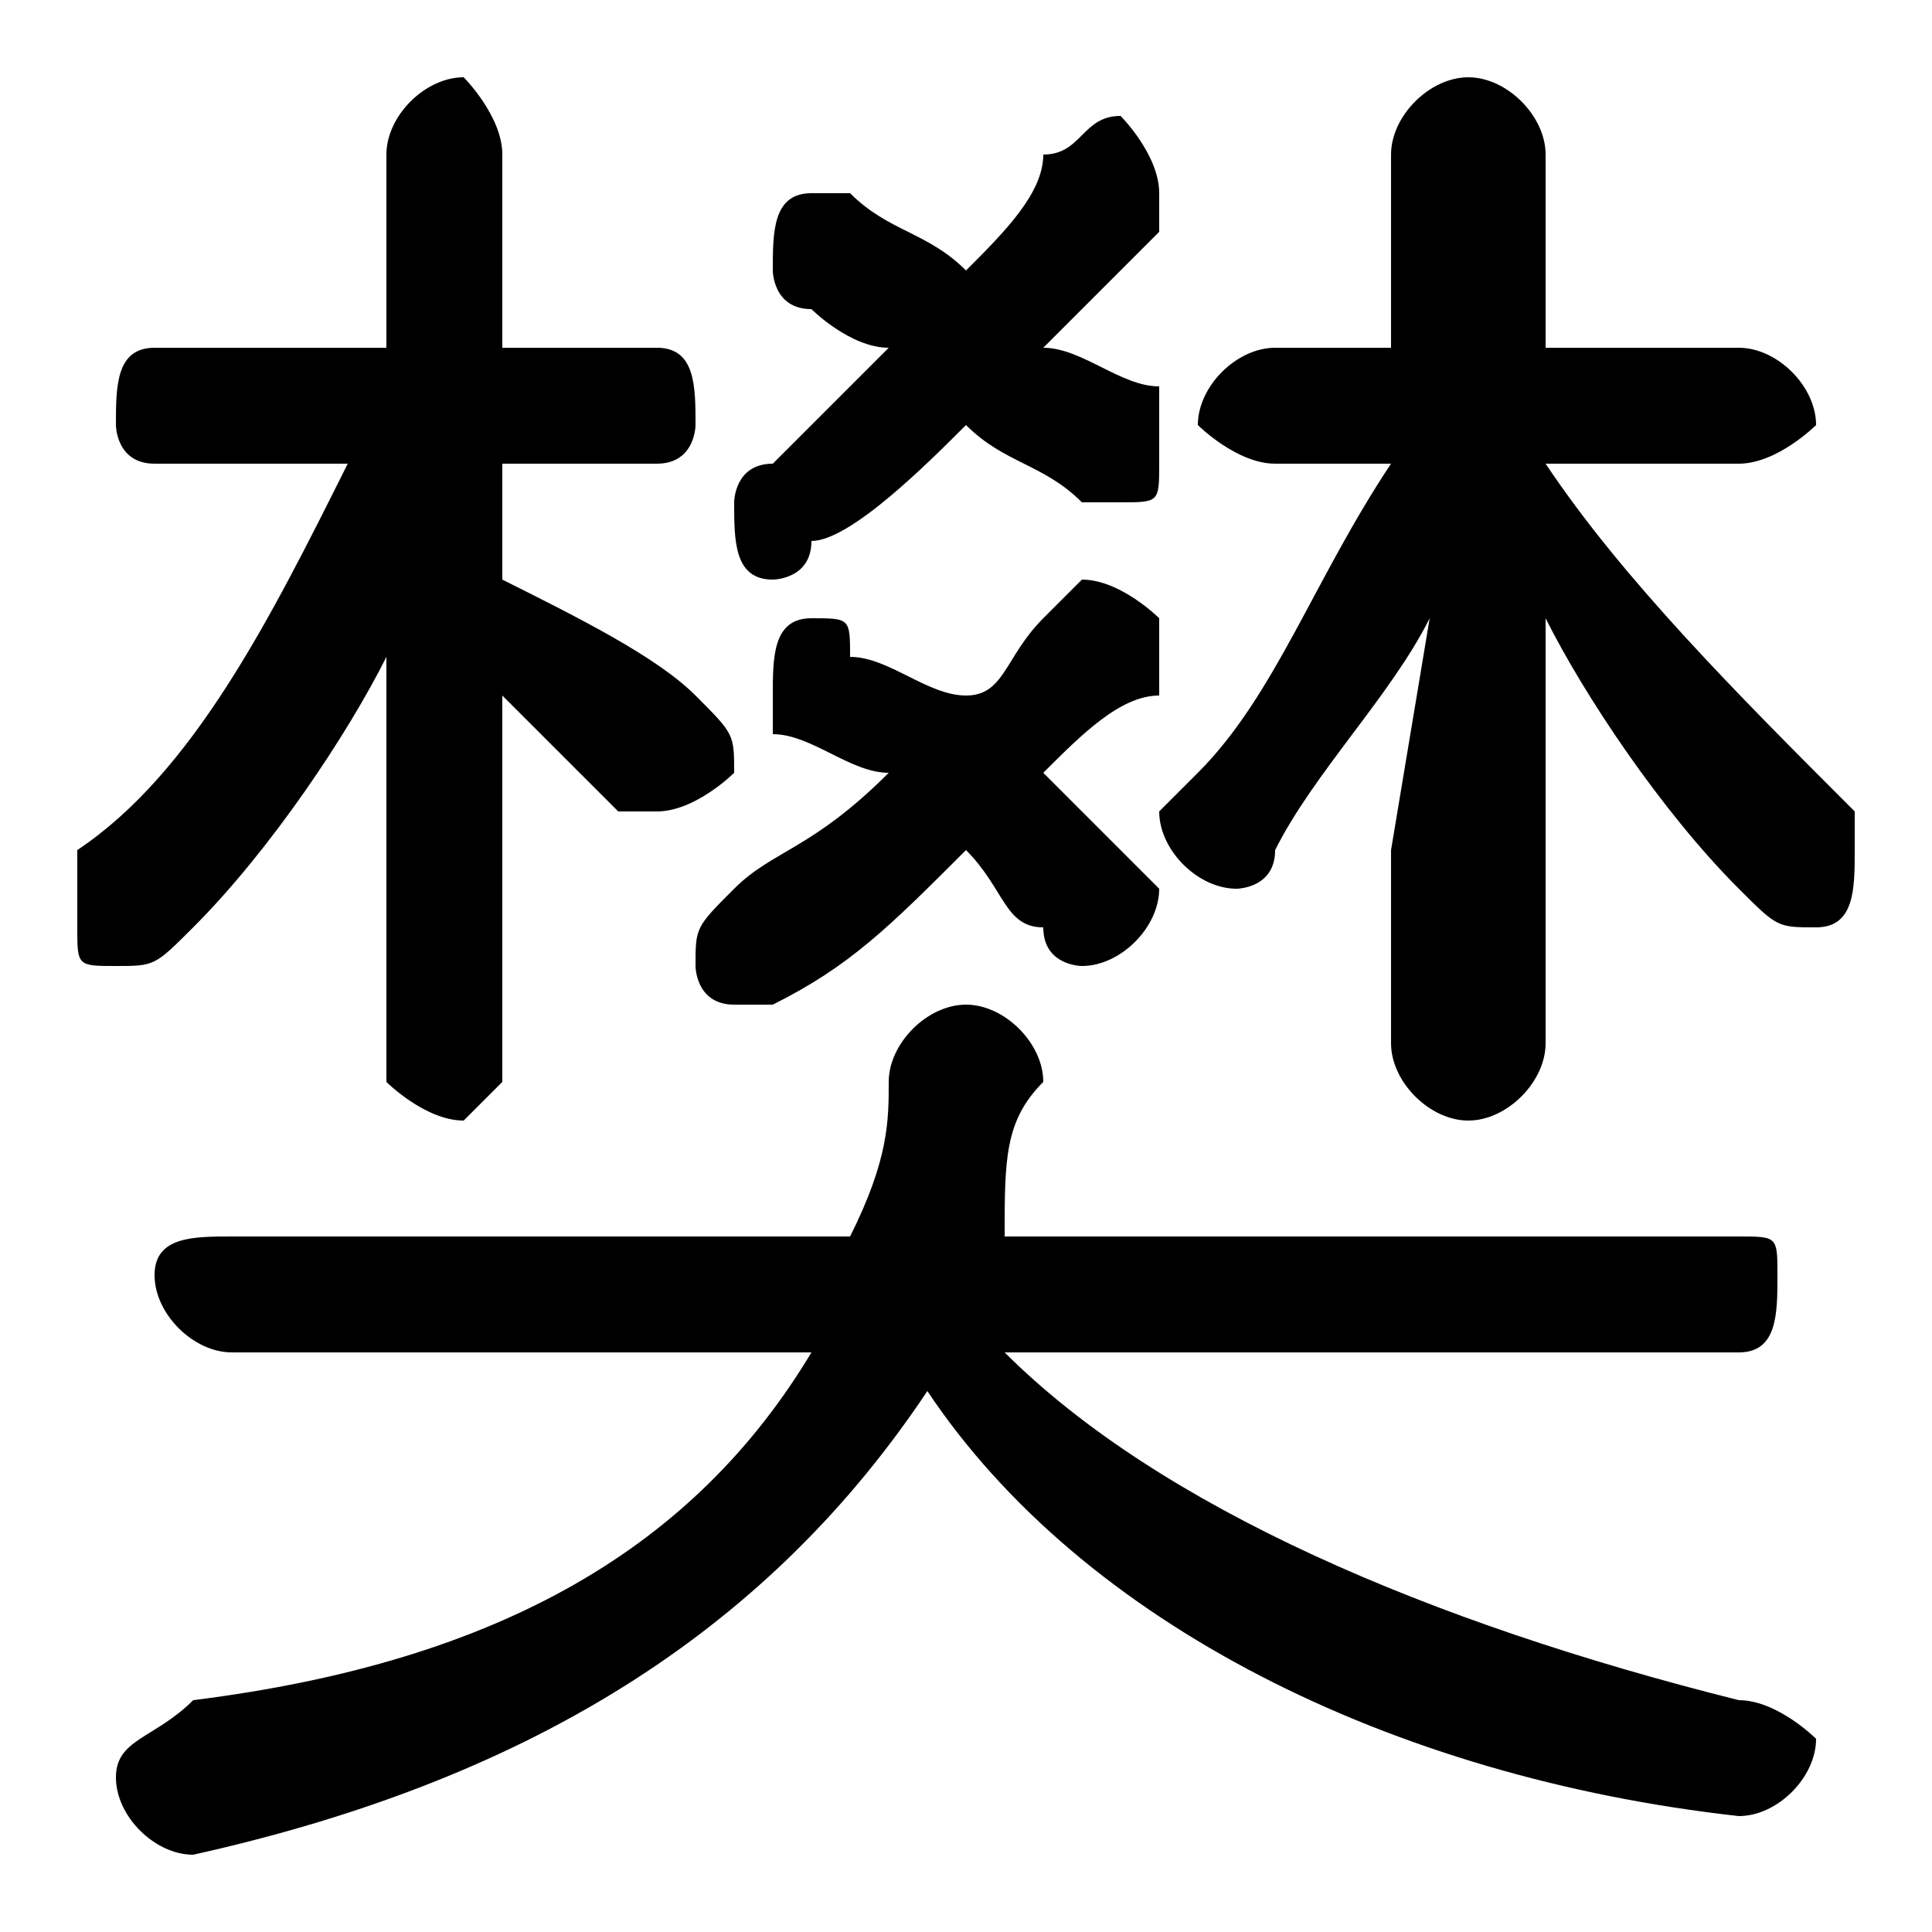 <svg xmlns="http://www.w3.org/2000/svg" viewBox="0 -44.0 50.0 50.0">
    <rect x="0" y="-44.0" width="50.0" height="50.0" fill="#808080" stroke="none"/>
    <g transform="scale(1, -1)">
        <!-- ボディの枠 -->
        <rect x="0" y="-6.0" width="50.0" height="50.0"
            stroke="white" fill="white"/>
        <!-- グリフ座標系の原点 -->
        <circle cx="0" cy="0" r="5" fill="white"/>
        <!-- グリフのアウトライン -->
        <g style="fill:black;stroke:#000000;stroke-width:0;stroke-linecap:round;stroke-linejoin:round;">
        <path d="M 45.0 9.0 C 46.0 9.0 46.0 10.0 46.0 11.0 C 46.0 12.0 46.0 12.0 45.0 12.0 L 26.0 12.0 C 26.0 14.0 26.0 15.0 27.0 16.0 C 27.0 17.0 26.0 18.0 25.0 18.0 C 24.0 18.0 23.0 17.0 23.0 16.0 C 23.0 15.0 23.0 14.0 22.0 12.0 L 6.0 12.0 C 5.0 12.0 4.0 12.0 4.0 11.0 C 4.0 10.0 5.0 9.0 6.0 9.0 L 21.0 9.0 C 18.0 4.0 13.0 1.0 5.0 -0.0 C 4.0 -1.0 3.0 -1.0 3.0 -2.0 C 3.0 -3.0 4.0 -4.0 5.0 -4.0 C 14.0 -2.0 20.0 2.0 24.0 8.0 C 28.0 2.0 36.0 -2.0 45.0 -3.0 C 46.0 -3.0 47.0 -2.0 47.0 -1.0 C 47.0 -1.0 46.0 0.0 45.0 0.0 C 37.0 2.0 30.0 5.0 26.0 9.0 Z M 36.0 32.0 C 34.0 29.0 33.0 26.0 31.0 24.0 C 30.0 23.0 30.0 23.0 30.0 23.0 C 30.0 22.0 31.0 21.0 32.0 21.0 C 32.0 21.0 33.0 21.0 33.0 22.0 C 34.0 24.0 36.0 26.0 37.0 28.0 L 36.0 22.0 L 36.0 17.0 C 36.0 16.0 37.0 15.0 38.0 15.0 C 39.0 15.0 40.0 16.0 40.0 17.0 L 40.0 22.0 L 40.0 28.0 C 41.0 26.0 43.0 23.0 45.0 21.0 C 46.0 20.0 46.0 20.0 47.0 20.0 C 48.0 20.0 48.0 21.0 48.0 22.0 C 48.0 22.0 48.0 23.0 48.0 23.0 C 45.0 26.0 42.0 29.0 40.0 32.0 L 45.0 32.0 C 46.0 32.0 47.0 33.0 47.0 33.0 C 47.0 34.0 46.0 35.0 45.0 35.0 L 40.0 35.0 L 40.0 40.0 C 40.0 41.0 39.0 42.0 38.0 42.0 C 37.0 42.0 36.0 41.0 36.0 40.0 L 36.0 35.0 L 33.0 35.0 C 32.0 35.0 31.0 34.0 31.0 33.0 C 31.0 33.0 32.0 32.0 33.0 32.0 Z M 9.0 32.0 C 7.0 28.0 5.0 24.0 2.0 22.0 C 2.0 21.0 2.0 21.0 2.0 20.0 C 2.0 19.0 2.0 19.0 3.0 19.0 C 4.0 19.0 4.0 19.0 5.0 20.0 C 7.0 22.0 9.0 25.0 10.0 27.0 L 10.0 21.0 L 10.0 16.0 C 10.0 16.0 11.0 15.0 12.0 15.0 C 12.0 15.0 13.0 16.0 13.0 16.0 L 13.0 26.0 C 14.0 25.0 15.0 24.0 16.0 23.0 C 16.0 23.0 17.0 23.0 17.0 23.0 C 18.0 23.0 19.0 24.0 19.0 24.0 C 19.0 25.0 19.0 25.0 18.0 26.0 C 17.0 27.0 15.0 28.0 13.0 29.0 L 13.0 32.0 L 17.0 32.0 C 18.0 32.0 18.0 33.0 18.0 33.0 C 18.0 34.0 18.0 35.0 17.0 35.0 L 13.0 35.0 L 13.0 40.0 C 13.0 41.0 12.0 42.0 12.0 42.0 C 11.0 42.0 10.0 41.0 10.0 40.0 L 10.0 35.0 L 4.0 35.0 C 3.0 35.0 3.0 34.0 3.0 33.0 C 3.0 33.0 3.0 32.0 4.0 32.0 Z M 23.0 35.0 C 22.0 34.0 21.0 33.0 20.0 32.0 C 19.0 32.0 19.0 31.0 19.0 31.0 C 19.0 30.0 19.0 29.0 20.0 29.0 C 20.0 29.0 21.0 29.0 21.0 30.0 C 22.0 30.0 24.0 32.0 25.0 33.0 C 26.0 32.0 27.0 32.0 28.0 31.0 C 28.0 31.0 28.0 31.0 29.0 31.0 C 30.0 31.0 30.0 31.0 30.0 32.0 C 30.0 33.0 30.0 33.0 30.0 34.0 C 29.0 34.0 28.0 35.0 27.0 35.0 C 28.0 36.0 29.0 37.0 30.0 38.0 C 30.0 39.0 30.0 39.0 30.0 39.0 C 30.0 40.0 29.0 41.0 29.0 41.0 C 28.0 41.0 28.0 40.0 27.0 40.0 C 27.0 39.0 26.0 38.0 25.0 37.0 C 24.0 38.0 23.0 38.0 22.0 39.0 C 22.0 39.0 22.0 39.0 21.0 39.0 C 20.0 39.0 20.0 38.0 20.0 37.0 C 20.0 37.0 20.0 36.0 21.0 36.0 C 21.0 36.0 22.0 35.0 23.0 35.0 Z M 23.0 24.0 C 21.0 22.0 20.0 22.0 19.0 21.0 C 18.0 20.0 18.0 20.0 18.0 19.0 C 18.0 19.0 18.0 18.0 19.0 18.0 C 19.0 18.0 20.0 18.0 20.0 18.0 C 22.0 19.0 23.0 20.0 25.0 22.0 C 26.0 21.0 26.0 20.0 27.0 20.0 C 27.0 19.0 28.0 19.0 28.0 19.0 C 29.0 19.0 30.0 20.0 30.0 21.0 C 30.0 21.0 30.0 21.0 29.0 22.0 C 29.0 22.0 28.0 23.0 27.0 24.0 C 28.0 25.0 29.0 26.0 30.0 26.0 C 30.0 27.0 30.0 27.0 30.0 28.0 C 30.0 28.0 29.0 29.0 28.0 29.0 C 28.0 29.0 28.0 29.0 27.0 28.0 C 26.0 27.0 26.0 26.0 25.0 26.0 C 24.0 26.0 23.0 27.0 22.0 27.0 C 22.0 28.0 22.0 28.0 21.0 28.0 C 20.0 28.0 20.0 27.0 20.0 26.0 C 20.0 26.0 20.0 25.0 20.0 25.0 C 21.0 25.0 22.0 24.0 23.0 24.0 Z"/>
    </g>
    </g>
</svg>

